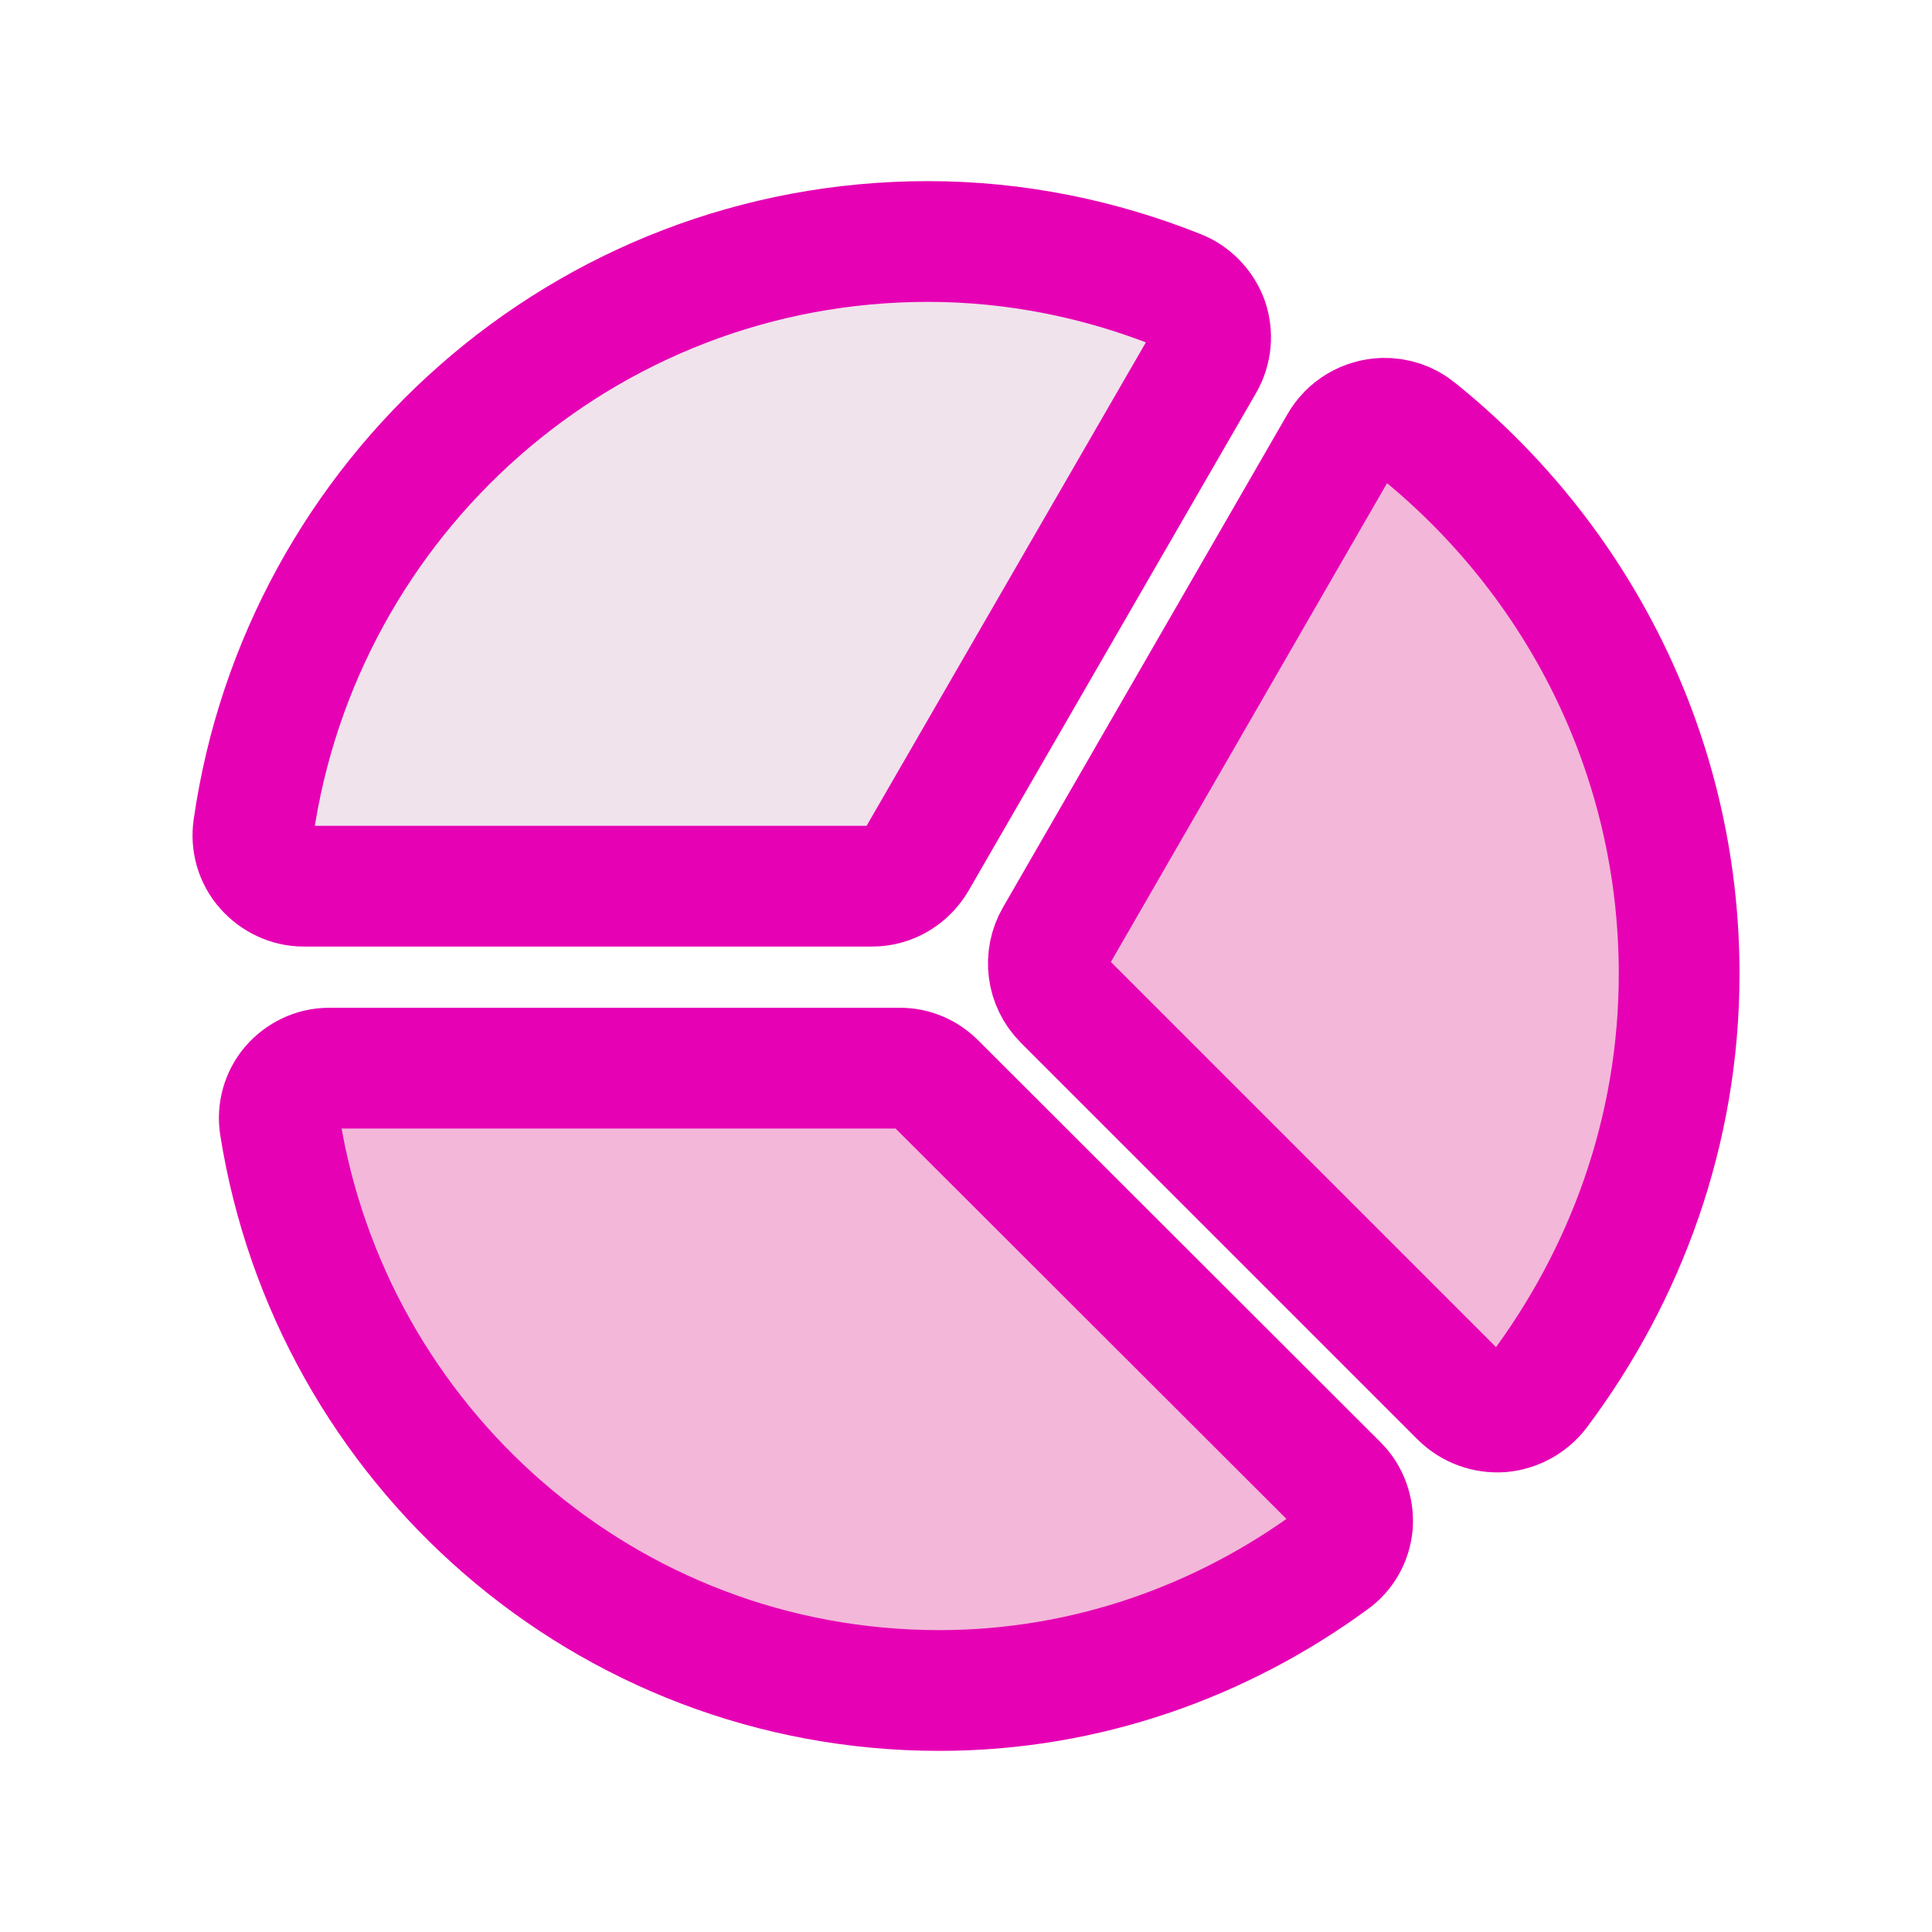 <?xml version="1.0" encoding="UTF-8"?>
<svg xmlns="http://www.w3.org/2000/svg" xmlns:xlink="http://www.w3.org/1999/xlink" width="24px" height="24px" viewBox="0 0 24 24" version="1.1">
<g id="surface1">
<path style="fill-rule:nonzero;fill:rgb(94.118%,89.02%,92.549%);fill-opacity:1;stroke-width:1;stroke-linecap:butt;stroke-linejoin:miter;stroke:rgb(90.196%,0.784%,70.588%);stroke-opacity:1;stroke-miterlimit:4;" d="M 7.685 2 C 4.836 2 2.492 4.117 2.099 6.857 C 2.081 6.979 2.117 7.102 2.198 7.193 C 2.279 7.284 2.393 7.339 2.516 7.339 L 7.224 7.339 C 7.375 7.339 7.513 7.255 7.589 7.125 L 9.969 3.005 C 10.031 2.898 10.042 2.771 10.003 2.656 C 9.961 2.542 9.872 2.448 9.76 2.404 C 9.12 2.148 8.419 2 7.685 2 Z M 7.685 2 " transform="matrix(1.5,0,0,1.5,0,0)"/>
<path style="fill-rule:nonzero;fill:rgb(95.294%,71.765%,85.098%);fill-opacity:1;stroke-width:1;stroke-linecap:butt;stroke-linejoin:miter;stroke:rgb(90.196%,0.784%,70.588%);stroke-opacity:1;stroke-miterlimit:4;" d="M 11.456 3.464 C 11.307 3.469 11.169 3.549 11.094 3.682 L 8.74 7.763 C 8.643 7.93 8.669 8.143 8.807 8.281 L 12.094 11.568 C 12.182 11.656 12.305 11.701 12.43 11.693 C 12.552 11.682 12.667 11.62 12.742 11.521 C 13.464 10.557 13.906 9.365 13.906 8.065 C 13.906 6.242 13.055 4.62 11.737 3.56 C 11.659 3.495 11.557 3.461 11.456 3.464 Z M 11.456 3.464 " transform="matrix(1.5,0,0,1.5,0,0)"/>
<path style="fill-rule:nonzero;fill:rgb(95.294%,71.765%,85.098%);fill-opacity:1;stroke-width:1;stroke-linecap:butt;stroke-linejoin:miter;stroke:rgb(90.196%,0.784%,70.588%);stroke-opacity:1;stroke-miterlimit:4;" d="M 2.724 8.846 C 2.604 8.846 2.49 8.901 2.411 8.992 C 2.333 9.083 2.299 9.206 2.318 9.323 C 2.737 11.969 5.016 14 7.779 14 C 8.997 14 10.12 13.591 11.031 12.924 C 11.13 12.854 11.19 12.745 11.201 12.625 C 11.208 12.503 11.167 12.385 11.081 12.299 L 7.747 8.969 C 7.669 8.891 7.565 8.846 7.456 8.846 Z M 2.724 8.846 " transform="matrix(1.5,0,0,1.5,0,0)"/>
</g>
</svg>
